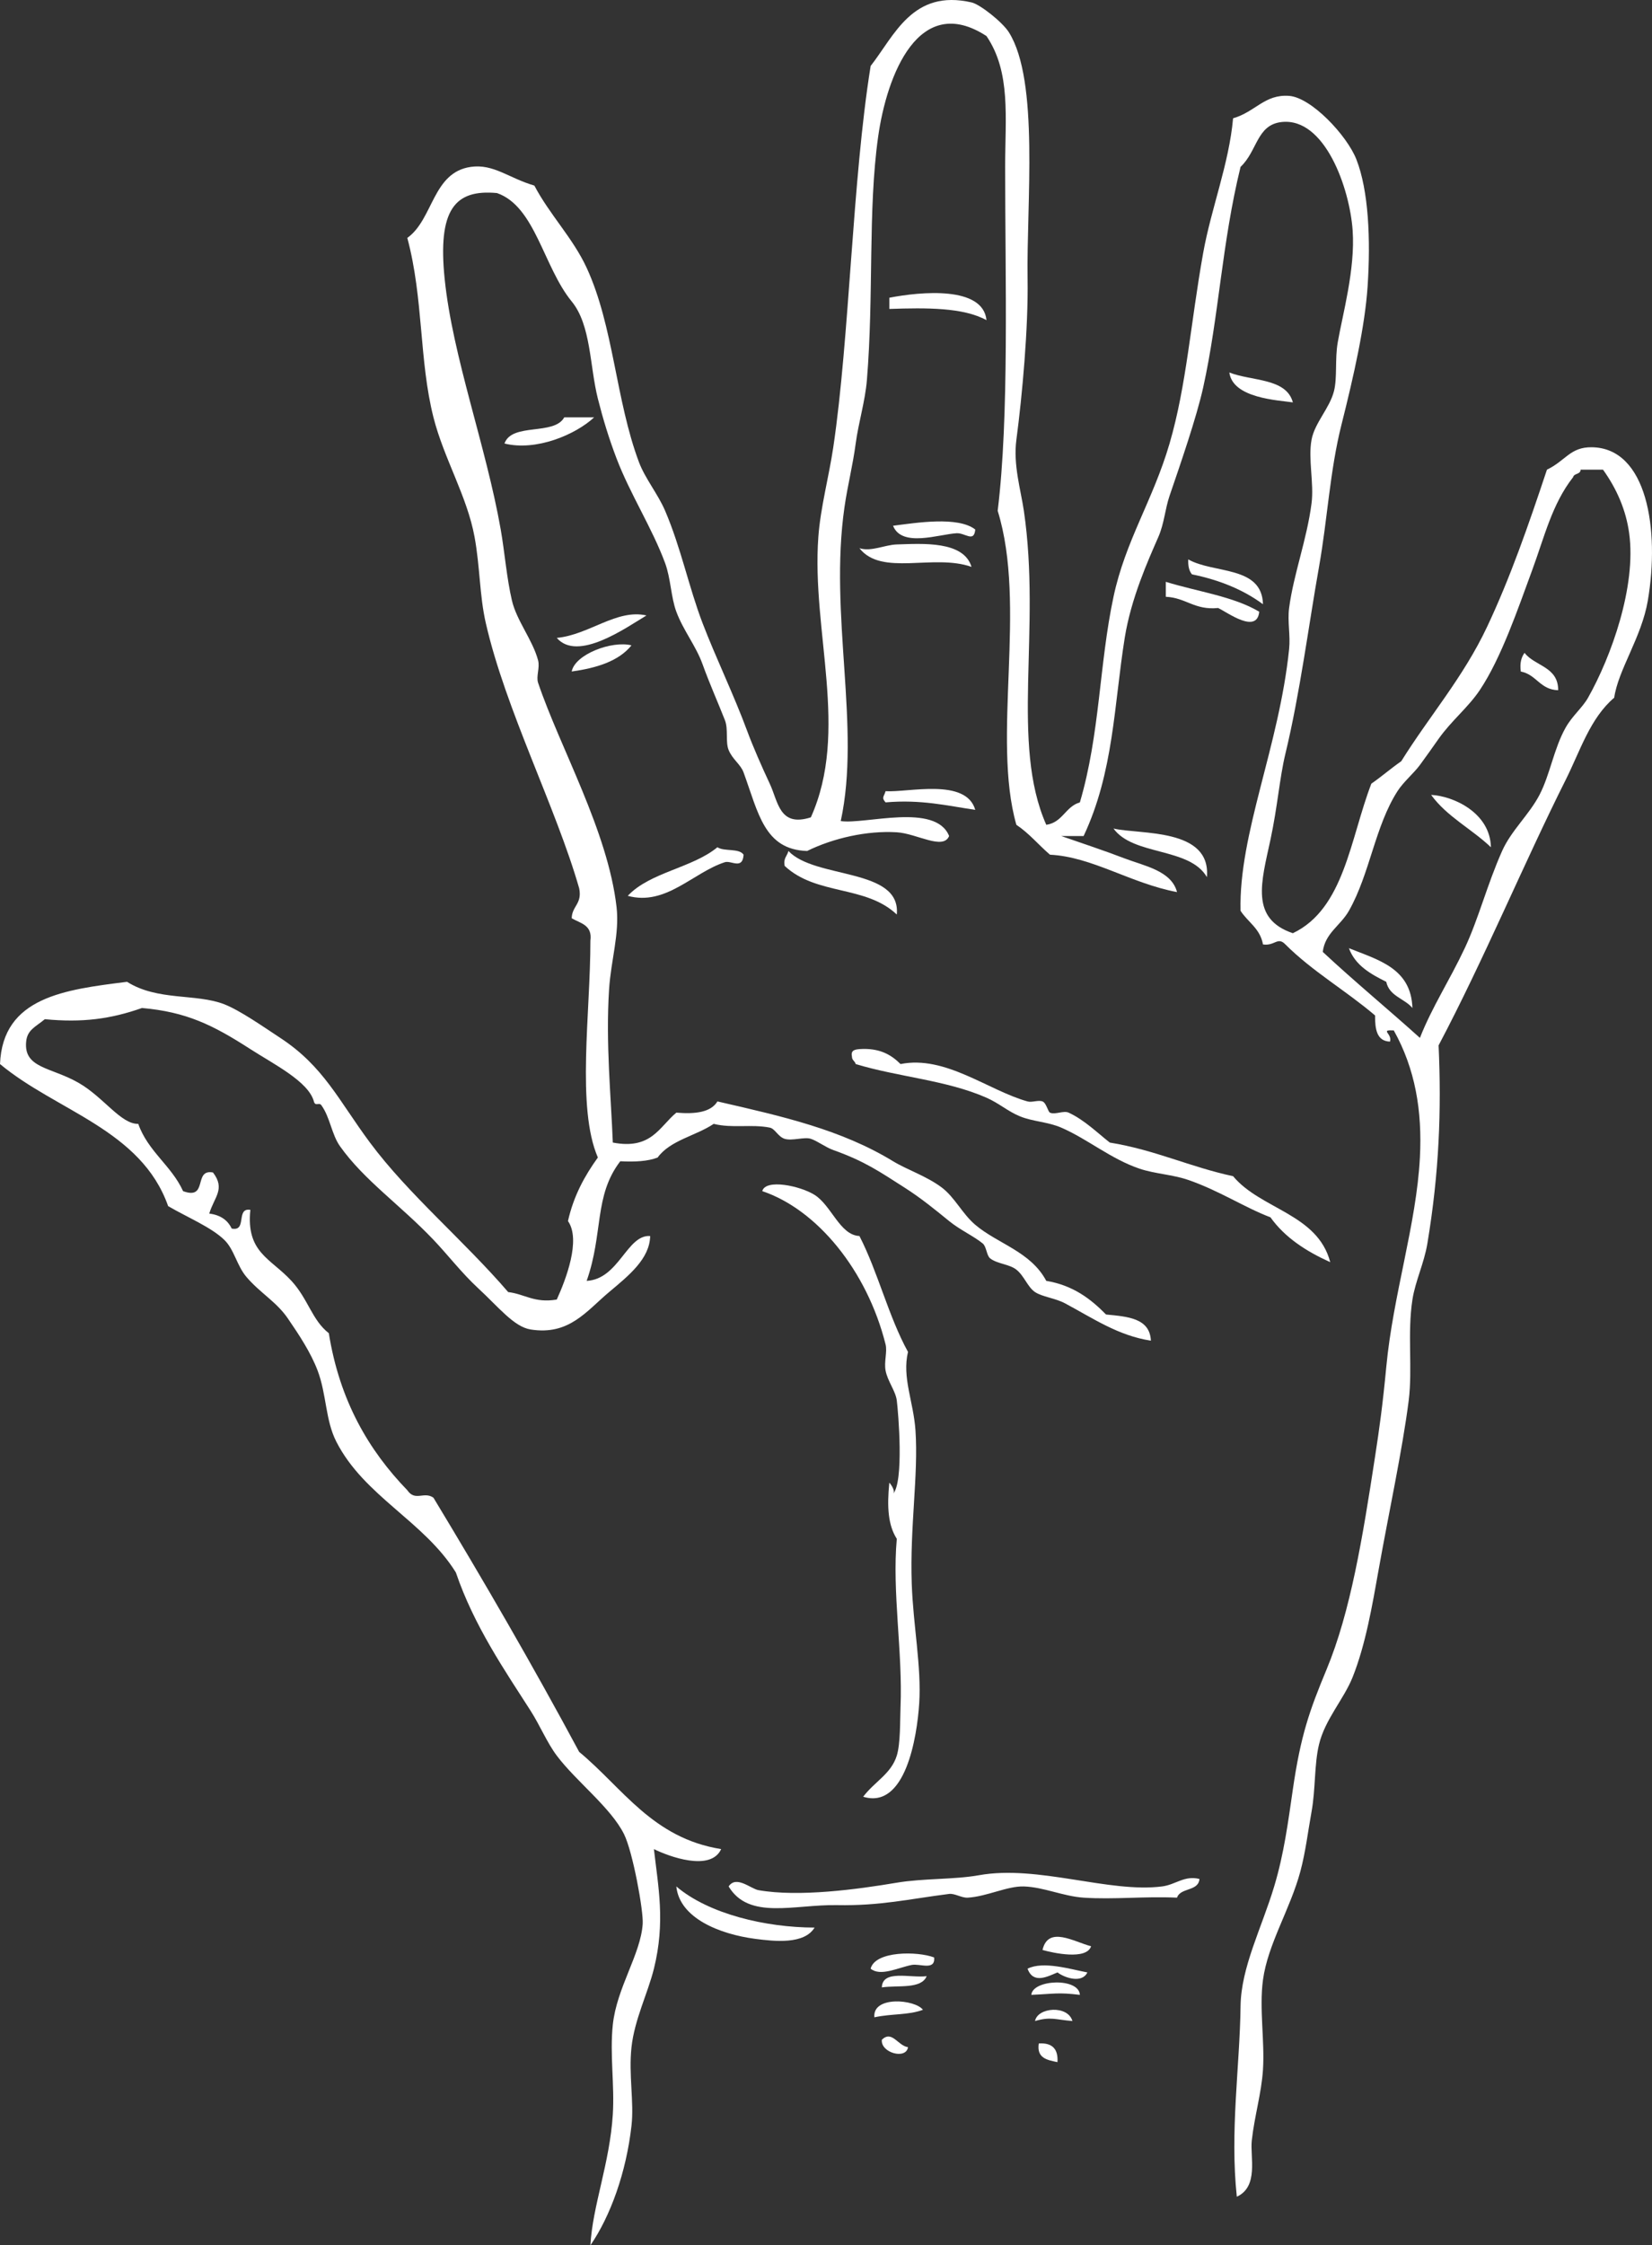 <?xml version="1.0" encoding="UTF-8"?>
<svg enable-background="new 0 0 316.806 430.409" viewBox="0 0 316.806 430.409" xmlns="http://www.w3.org/2000/svg" fill="#FFFFFF">
 <rect x="0" y="0" width="316.806" height="430.409" fill="#333333" stroke="none"/>
 <path d="m200.642,158.11c3.139-.445 3.667-3.499 6.447-4.299 3.865-13.098 3.694-26.502 6.45-39.412 2.313-10.837 7.551-18.445 10.748-29.379 3.253-11.125 4.029-23.047 6.45-36.545 1.533-8.545 4.954-17.062 5.732-25.798 4.287-1.235 6.053-4.646 10.747-4.299 4.235.313 11.081,7.551 12.9,12.182 2.338,5.955 2.757,15.32 2.149,24.364-.506,7.548-2.603,16.932-5.016,26.513-2.226,8.834-2.679,18.122-4.301,27.229-1.958,11.007-3.659,24.29-6.448,35.83-1.106,4.581-1.504,10.135-2.866,16.481-1.735,8.072-3.957,15.13 4.299,17.914 9.868-4.702 10.995-18.145 15.049-28.663 1.973-1.371 3.759-2.93 5.733-4.3 5.391-8.649 11.903-16.081 16.479-25.797 4.427-9.396 7.894-19.365 11.465-30.096 3.628-1.752 4.451-4.349 8.6-4.299 10.618.127 13.052,15.807 10.749,29.379-1.2,7.071-5.681,13.256-6.45,18.631-4.645,3.948-6.533,10.226-9.314,15.766-7.894,15.721-15.71,34.518-24.363,50.877 .56,12.403.117,24.355-2.15,37.977-.637,3.823-2.309,7.183-2.866,10.75-1.003,6.425.05,13.283-.716,19.346-1.189,9.402-3.912,21.988-5.732,32.247-1.271,7.151-2.538,14.556-5.018,20.781-1.688,4.239-5.293,8.09-6.449,12.898-.935,3.886-.641,8.53-1.432,12.898-.696,3.838-1.144,7.713-2.15,11.465-1.933,7.201-6.244,13.93-7.166,20.779-.742,5.522.354,11.645 0,17.2-.291,4.541-1.641,8.946-2.15,13.614-.339,3.126 1.375,8.812-2.866,10.749-1.344-12.563.567-24.829.718-36.546 .096-7.453 4.058-14.98 6.447-22.931 1.891-6.283 2.675-12.378 3.584-18.631 1.496-10.283 3.168-15.042 6.45-22.93 4.622-11.111 6.927-25.308 9.314-40.846 .826-5.373 1.448-9.786 2.151-17.197 1.312-13.87 5.771-27.249 6.447-40.128 .469-8.94-.9-17.011-5.015-24.364-2.748-.131-.26.586-.718,2.149-2.546-.082-2.883-2.372-2.866-5.015-5.543-4.728-12.066-8.476-17.197-13.616-1.498-1.562-2.045.357-4.3,0-.53-3.053-2.903-4.263-4.299-6.449-.362-14.783 7.38-31.407 9.313-50.161 .275-2.659-.341-5.277 0-7.882 .855-6.487 3.399-13.072 4.302-20.064 .497-3.852-.685-8.494 0-12.182 .605-3.264 3.466-6.033 4.298-9.315 .661-2.599.164-6.108.717-9.315 .918-5.314 3.389-14.041 2.866-21.497-.567-8.118-5.341-21.686-13.615-20.781-4.803.526-4.626,5.545-7.881,8.599-3.599,14.671-4.146,28.654-7.166,42.279-1.271,5.732-4.346,14.635-6.45,20.78-.861,2.516-1.009,5.268-2.148,7.882-1.987,4.551-5.233,11.742-6.45,19.348-2.062,12.901-2.113,25.734-7.882,37.979h-4.299c3.671,1.271 8.349,2.829 12.181,4.299 3.717,1.427 8.967,2.338 10.031,6.449-8.945-1.694-16.253-6.764-24.363-7.166-2.186-1.874-4.01-4.11-6.448-5.733-4.759-16.692 2.068-41.972-3.583-60.193 2.228-18.104 1.433-44.195 1.433-65.925 0-9.47 1.138-18.14-3.582-25.08-12.967-8.424-19.108,7.417-20.781,19.348-1.974,14.08-.807,30.215-2.148,46.578-.339,4.108-1.625,8.216-2.151,12.182-.573,4.313-1.545,7.994-2.148,12.182-2.997,20.787 3.179,42.182-.718,60.193 4.611.701 18.202-3.579 20.782,2.866-1.138,2.768-6.209-.483-10.032-.716-5.747-.351-12.201,1.127-17.198,3.583-8.202-.252-9.341-7.262-12.183-15.048-.581-1.589-2.116-2.476-2.866-4.299-.647-1.572-.029-3.983-.718-5.732-1.352-3.45-2.908-6.893-4.299-10.75-1.261-3.499-3.667-6.416-5.015-10.032-1.036-2.778-1.059-6.354-2.151-9.315-2.46-6.677-6.689-13.189-9.314-20.064-1.469-3.844-2.615-7.626-3.584-11.465-1.583-6.275-1.292-14.081-5.015-18.63-5.443-6.653-6.989-18.231-14.331-20.781-8.092-.758-11.396,3.166-10.032,16.481 1.526,14.907 7.936,32.007 10.747,48.009 .763,4.343 1.131,9.254 2.151,13.615 .907,3.88 3.989,7.582 5.015,11.465 .379,1.429-.414,3.069 0,4.299 4.198,12.434 13.383,28.428 15.049,42.995 .586,5.126-1.069,10.159-1.433,15.765-.672,10.323.389,20.75.715,29.381 7.398,1.427 8.917-3.027 12.183-5.733 3.65.306 6.623-.067 7.881-2.151 12.676,2.904 23.76,5.423 33.68,11.465 2.708,1.649 6.36,2.812 9.316,5.018 2.507,1.87 3.946,5.042 6.448,7.165 4.316,3.659 10.62,5.115 13.616,10.748 5.121.851 8.505,3.437 11.465,6.45 4.137.401 8.393.682 8.599,5.015-6.296-.965-11.095-4.293-16.482-7.166-1.845-.983-4.357-1.235-5.732-2.148-1.423-.946-2.086-3.126-3.582-4.299-1.372-1.078-3.606-1.076-5.017-2.151-.705-.538-.701-2.259-1.434-2.866-1.67-1.383-4.357-2.594-6.447-4.299-2.767-2.255-5.438-4.435-8.6-6.448-4.678-2.979-7.513-4.988-13.615-7.166-1.498-.534-3.014-1.723-4.3-2.15-1.254-.418-3.565.447-5.017,0-1.284-.396-1.841-1.945-2.867-2.149-3.515-.703-7.149.177-10.748-.717-3.43,2.305-8.336,3.128-10.75,6.451-1.884.74-4.397.856-7.166.715-5.092,6.64-3.222,13.822-6.448,22.931 6.209-.329 7.696-8.904 12.181-8.599-.096,4.382-4.093,7.571-7.881,10.749-4.379,3.674-7.673,8.341-15.049,7.166-3.182-.508-6.14-4.287-10.032-7.884-3.185-2.94-5.876-6.458-8.599-9.314-6.367-6.681-13.304-11.419-17.913-17.915-1.626-2.29-1.891-5.526-3.584-7.881-.435-.605-1.161.301-1.433-.718-1.023-3.829-7.746-7.168-12.183-10.032-7.211-4.657-12.306-7.133-20.779-7.881-6.053,2.128-11.478,2.837-18.631,2.148-1.872,1.525-3.366,2.06-3.584,4.3-.5,5.127 4.784,4.879 10.032,7.883 4.847,2.773 8.121,7.956 11.465,7.881 1.874,5.292 6.354,7.977 8.599,12.898 4.88,1.774 1.899-4.312 5.733-3.581 2.429,3.183.229,4.713-.716,7.881 2.126.262 3.534,1.242 4.299,2.866 3.033.645.728-4.048 3.582-3.582-.838,8.208 3.873,9.257 7.883,13.614 3.216,3.494 3.938,7.517 7.166,10.032 2.078,12.971 7.652,22.443 15.049,30.096 1.521,2.229 3.193.153 5.015,1.436 9.633,15.924 19.018,32.097 27.947,48.727 8.366,6.92 14.044,16.527 27.23,18.631-2.012,4.405-10.105,1.389-12.898,0 .826,7.271 2.224,13.985 0,22.93-1.175,4.726-3.723,9.736-4.299,15.049-.572,5.271.518,10.45 0,15.047-1.017,9.016-4.061,17.373-7.883,22.931 .42-7.61 3.707-15.689 4.299-25.079 .36-5.662-.601-11.511 0-17.199 .753-7.118 5.352-13.508 5.732-19.347 .165-2.496-1.899-13.813-3.582-17.197-2.536-5.095-9.207-10.139-12.898-15.05-1.845-2.452-3.253-5.845-5.017-8.599-4.905-7.66-10.876-16.324-14.332-26.512-6.121-9.845-17.593-14.608-22.93-25.081-2.111-4.142-1.853-9.051-3.582-13.616-1.298-3.421-3.486-6.758-5.732-10.031-2.174-3.166-5.265-4.826-7.884-7.882-1.901-2.217-2.36-5.302-4.299-7.166-2.529-2.429-7.032-4.28-10.75-6.449-5.165-14.663-21.433-18.22-32.243-27.234 .514-12.861 12.482-14.269 24.363-15.765 5.854,3.7 13.252,2.207 18.631,4.299 3.043,1.184 7.584,4.375 10.748,6.45 8.335,5.464 11.187,11.973 17.2,20.064 7.361,9.904 18.015,18.784 26.512,28.662 3.201.381 5.011,2.155 9.316,1.434 1.735-3.815 4.68-11.437 2.148-15.049 1.097-4.876 3.232-8.712 5.733-12.181-4.139-9.554-1.415-27.74-1.433-41.562 .416-3.043-1.931-3.324-3.582-4.299 .04-2.349 2.039-2.739 1.433-5.732-4.435-15.499-14.124-34.256-17.915-50.877-1.207-5.294-1.09-10.692-2.149-16.481-1.433-7.828-5.878-15.022-7.883-22.93-2.772-10.944-1.895-22.788-5.015-34.396 5.004-3.58 4.815-12.572 12.181-13.616 4.359-.617 7.249,2.136 12.183,3.584 2.924,5.566 7.401,10.067 10.032,15.765 5.169,11.194 5.568,25.381 10.032,37.262 1.171,3.119 3.64,6.103 5.015,9.315 3.031,7.077 4.556,14.67 7.166,21.498 2.558,6.684 6.011,13.771 8.599,20.78 1.048,2.838 2.765,6.761 4.299,10.033 1.625,3.456 1.82,8.393 7.883,6.449 7.418-16.534.112-35.548 1.434-53.744 .407-5.603 2.023-11.529 2.866-17.198 3.141-21.142 3.623-51.072 7.166-73.091 4.573-5.833 8.024-14.782 19.348-12.182 1.654.381 5.945,3.79 7.166,5.733 5.857,9.331 3.351,32.792 3.582,47.294 .149,9.38-1.021,22.302-2.149,30.812-.638,4.817.839,9.568 1.434,13.615 3.362,22.917-2.614,44.584 4.298,60.193zm102.47-68.075c-.008.948-1.256.655-1.433,1.434-4.059,5.17-5.504,11.476-7.884,17.914-2.651,7.18-5.882,16.743-10.031,22.93-2.218,3.307-5.419,5.831-7.882,9.316-1.121,1.585-2.344,3.335-3.584,5.016-1.184,1.604-3.145,3.218-4.299,5.016-4.324,6.734-5.283,15.814-9.314,22.93-1.633,2.88-4.582,4.271-5.018,7.882 6.056,5.649 12.475,10.935 18.631,16.482 2.315-5.895 5.743-11.116 8.6-17.2 2.664-5.674 4.291-12.193 7.165-18.63 1.764-3.948 5.171-6.926 7.166-10.749 2.028-3.884 2.754-8.882 5.017-12.898 1.286-2.283 3.199-3.787 4.3-5.734 4.433-7.846 9.287-21.337 7.881-31.529-.613-4.46-2.375-8.496-5.015-12.182l-4.3.002z" fill-rule="evenodd"/>
 <path d="m189.18 61.372c-4.476-2.45-11.469-2.386-18.631-2.15v-2.149c6.051-1.176 17.978-2.287 18.631 4.299z" fill-rule="evenodd"/>
 <path d="m235.752,71.404c4.283,1.689 10.92,1.022 12.183,5.732-2.831-.428-11.529-.777-12.183-5.732z" fill-rule="evenodd"/>
 <path d="m113.94 80.003c-3.592 3.34-11.141 6.526-17.198 5.016 1.439-4.054 9.522-1.464 11.465-5.016h5.733z" fill-rule="evenodd"/>
 <path d="m187.026,101.5c-.225,2.579-1.949.62-3.582.717-3.386.202-10.508,2.782-12.183-1.433 4.501-.579 12.435-1.857 15.765.716z" fill-rule="evenodd"/>
 <path d="m186.31,108.666c-7.328-2.576-17.245,1.875-21.497-3.583 2.266.729 4.834-.644 7.166-.717 4.948-.154 12.823-.721 14.331,4.3z" fill-rule="evenodd"/>
 <path d="m227.872,107.232c4.86,2.782 14.138,1.148 14.331,8.599-3.704-2.744-8.26-4.64-13.616-5.732-.555-.638-.77-1.619-.715-2.867z" fill-rule="evenodd"/>
 <path d="m223.572,111.532c6.016,1.867 12.983,2.781 17.913,5.732-.435,4.344-6.065.158-7.881-.717-4.524.463-6.15-1.97-10.032-2.149v-2.866z" fill-rule="evenodd"/>
 <path d="m123.97 117.98c-3.936 2.365-13.186 8.948-17.198 4.3 6.194-0.576 11.482-5.604 17.198-4.3z" fill-rule="evenodd"/>
 <path d="m121.1 123.71c-2.455 3.04-6.652 4.334-11.465 5.016 0.625-3.306 7.733-5.967 11.465-5.016z" fill-rule="evenodd"/>
 <path d="m292.363,125.147c1.968,2.572 6.469,2.609 6.45,7.166-3.486-.097-4.156-3.01-7.166-3.583-.229-1.661.114-2.751.716-3.583z" fill-rule="evenodd"/>
 <path d="m187.026,155.244c-5.412-.797-10.394-2.026-17.197-1.433-.859-.941-.279-1.127 0-2.149 4.259.295 15.424-2.614 17.197,3.582z" fill-rule="evenodd"/>
 <path d="m285.915,162.41c-3.671-3.497-8.455-5.876-11.465-10.032 4.214.196 11.33,3.395 11.465,10.032z" fill-rule="evenodd"/>
 <path d="m231.45 168.14c-3.316-5.761-14.105-4.049-17.914-9.315 5.094 1.188 18.733-0.158 17.914 9.315z" fill-rule="evenodd"/>
 <path d="m142.599,163.843c-.177,2.941-2.396,1.052-3.584,1.433-6.099,1.955-11.322,8.459-18.631,6.449 4.287-4.552 12.357-5.32 17.198-9.315 1.281.869 4.17.13 5.017,1.433z" fill-rule="evenodd"/>
 <path d="m151.197,163.126c5.104,5.445 21.616,3.174 20.782,12.182-5.974-5.67-15.403-3.609-21.499-9.315-.302-1.498.493-1.899.717-2.867z" fill-rule="evenodd"/>
 <path d="m258.68 181.76c5.622 2.261 11.936 3.83 12.181 11.467-1.515-1.831-4.438-2.249-5.015-5.017-3.024-1.514-5.941-3.137-7.166-6.45z" fill-rule="evenodd"/>
 <path d="m255.101,241.95c-4.607-2.082-8.676-4.701-11.465-8.599-5.053-1.924-9.791-5.101-15.765-7.166-2.98-1.031-6.417-1.175-9.316-2.15-5.498-1.85-9.98-5.685-15.047-7.882-2.544-1.102-5.465-1.162-7.884-2.15-2.371-.969-4.008-2.508-6.448-3.582-7.689-3.382-16.879-3.96-25.081-6.45-.135-.581-.72-.713-.715-1.433-.265-1.219.557-1.352 1.433-1.433 3.844-.262 6.093,1.073 7.882,2.866 8.609-1.737 16.873,5.094 24.363,7.166 .861.239 2.038-.32 2.866,0 .734.285 1.044,1.976 1.433,2.151 .992.443 2.596-.456 3.584,0 2.989,1.379 5.539,3.889 7.882,5.733 8.64,1.392 15.388,4.676 23.647,6.447 5.322,6.381 16.205,7.2 18.631,16.482z" fill-rule="evenodd"/>
 <path d="m165.529,344.42c2.275-2.975 5.366-4.387 6.45-7.884 .728-2.348.609-6.782.716-9.314 .438-10.462-1.638-22.062-.716-32.246-1.668-2.596-1.901-6.086-1.434-10.75 .005-.056 1.305,1.496.716,2.151 2.113-2.354 1.02-15.499.718-17.916-.229-1.817-1.764-3.689-2.15-5.732-.318-1.683.355-3.599 0-5.015-3.572-14.238-13.182-25.869-23.648-29.381 .618-2.404 7.251-1.029 10.032.718 3.241,2.032 4.853,7.728 8.601,7.882 3.569,6.94 5.577,15.441 9.314,22.215-1.171,4.91 1.059,9.538 1.434,15.047 .584,8.58-1.093,18.431-.716,29.38 .272,7.975 1.88,15.943 1.434,22.931-.417,6.468-2.633,20.409-10.751,17.914z" fill-rule="evenodd"/>
 <path d="m230.02,360.185c-.197,2.43-3.648,1.605-4.3,3.582-6.333-.289-12.105.391-17.913,0-3.938-.265-7.66-2.032-11.465-2.149-3.176-.098-7.049,1.927-10.75,2.149-1.186.072-2.5-.854-3.581-.716-7.7.976-13.171,2.305-21.497,2.148-8.189-.151-16.9,2.899-20.782-3.582 1.45-2.198 4.255.46 5.732.716 7.767,1.356 18.926-.154 26.514-1.434 5.053-.851 11.02-.582 15.765-1.433 11.297-2.024 24.947,3.453 35.11,2.15 2.622-.335 4.286-2.161 7.167-1.431z" fill-rule="evenodd"/>
 <path d="m129.7 361.62c6.219 5.298 17.175 7.871 26.512 7.882-1.978 3.268-7.667 2.654-11.465 2.15-6.687-0.888-14.431-3.934-15.047-10.032z" fill-rule="evenodd"/>
 <path d="m209.241,373.083c-.887,2.693-7.241,1.291-9.316.715 1.073-4.703 6.025-1.57 9.316-.715z" fill-rule="evenodd"/>
 <path d="m179.145,375.232c.232,2.594-2.733,1.125-4.3,1.433-2.644.521-5.979,2.271-7.883.718 .87-3.447 9.036-3.366 12.183-2.151z" fill-rule="evenodd"/>
 <path d="m208.523,378.098c-.972,2.095-4.204,1.134-5.732,0-1.876.784-4.651,2.296-5.732-.716 3.013-1.52 8.263.119 11.464.716z" fill-rule="evenodd"/>
 <path d="m177.71 378.82c-1.053 2.531-5.466 1.699-8.599 2.148 0.124-3.457 5.4-1.765 8.599-2.148z" fill-rule="evenodd"/>
 <path d="m207.09 382.4c-4.19-0.512-4.894-0.191-9.313 0 0.241-2.969 9.143-3.361 9.313 0z" fill-rule="evenodd"/>
 <path d="m176.994,385.264c-2.81,1.048-5.891.709-9.314,1.435-.4-4.164 7.81-3.445 9.314-1.435z" fill-rule="evenodd"/>
 <path d="m205.657,387.415c-3.308-.262-4.123-.882-7.166,0 .482-2.646 6.299-3.093 7.166,0z" fill-rule="evenodd"/>
 <path d="m174.13 392.43c-0.357 2.446-5.298 1.063-5.015-1.435 1.96-1.873 3.056 1.157 5.015 1.435z" fill-rule="evenodd"/>
 <path d="m199.208,391.714c2.553-.165 3.746,1.029 3.582,3.583-1.98-.409-4.018-.758-3.582-3.583z" fill-rule="evenodd"/>
</svg>
